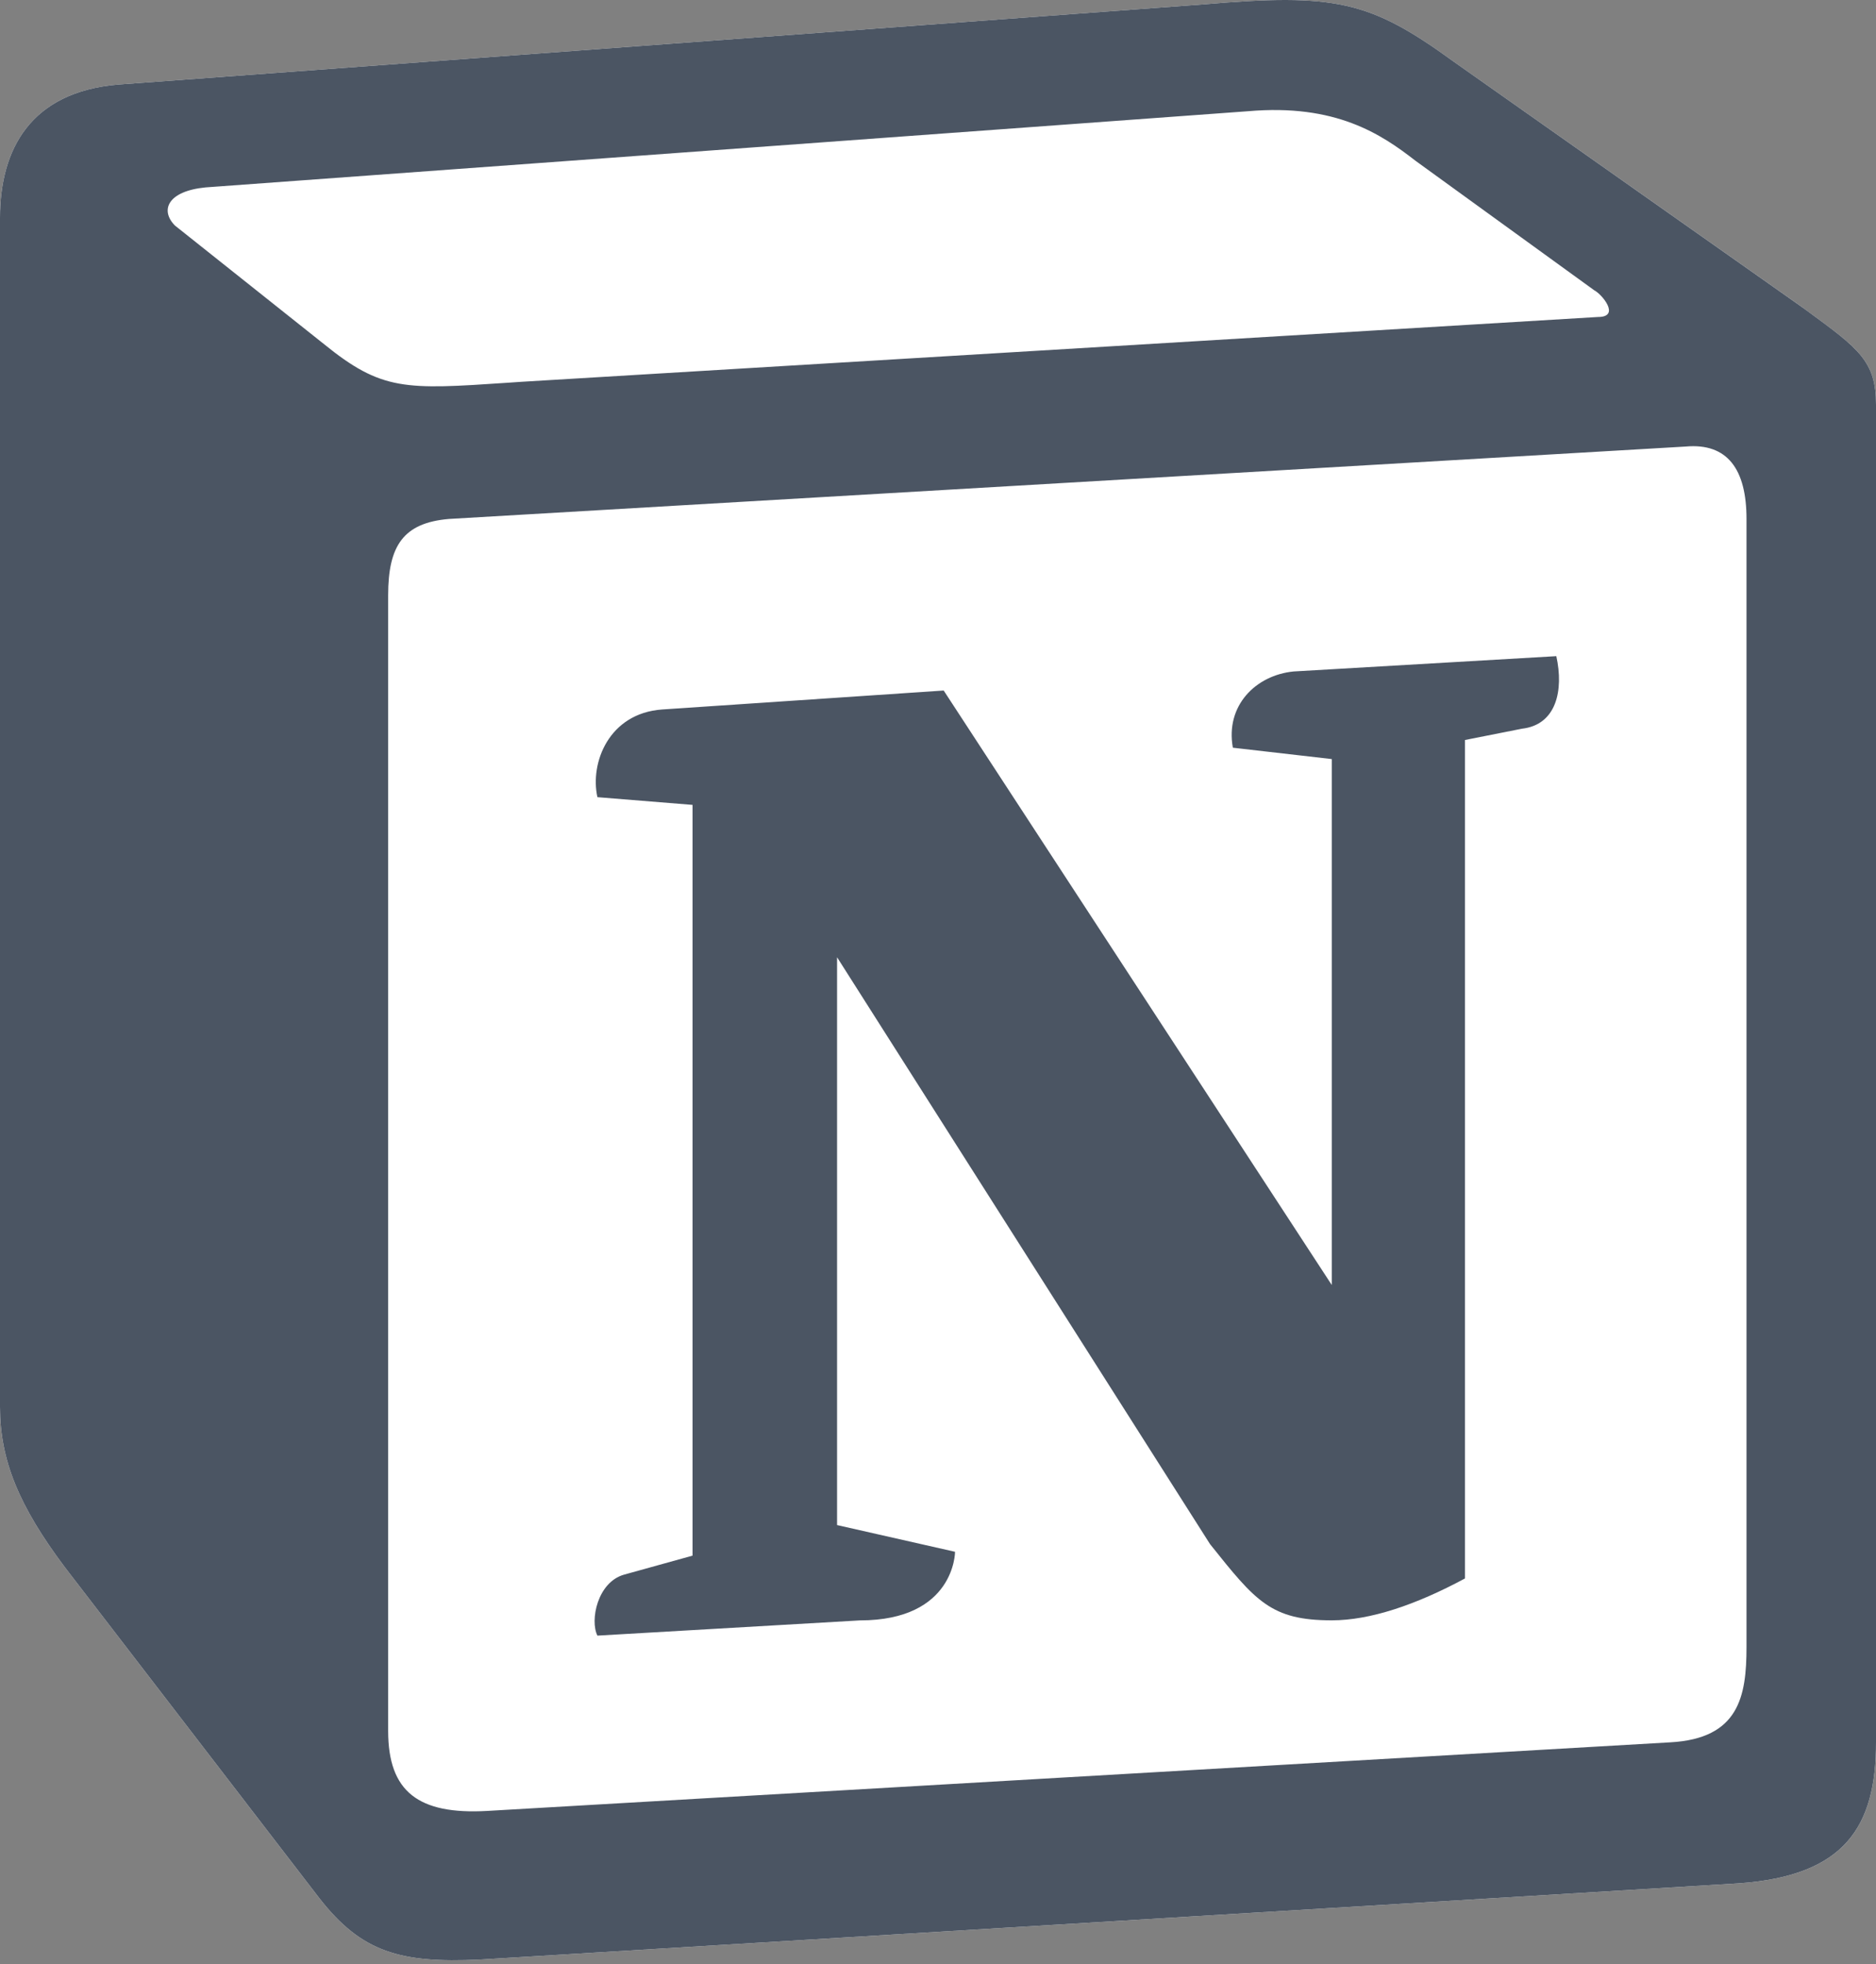 <?xml version="1.0" encoding="UTF-8"?>
<svg width="256px" height="268px" viewBox="0 0 256 268" version="1.1" xmlns="http://www.w3.org/2000/svg" preserveAspectRatio="xMidYMid">
    <rect x="0" y="0" width="256" height="268" fill="#808080" stroke="none"/>
    <title>Notion</title>
    <g>
        <path d="M16.092,11.538 L164.09,0.608 C182.269,-0.952 186.94,0.1 198.37,8.409 L245.613,41.691 C253.406,47.414 256,48.975 256,55.207 L256,237.734 C256,249.173 251.845,255.939 237.304,256.974 L65.44,267.378 C54.527,267.895 49.33,266.335 43.615,259.051 L8.826,213.814 C2.585,205.487 0,199.255 0,191.971 L0,29.726 C0,20.374 4.155,12.573 16.092,11.538 Z" fill="#FFFFFF"></path>
        <path d="M164.09,0.608 L16.092,11.538 C4.155,12.573 0,20.374 0,29.726 L0,191.971 C0,199.255 2.585,205.487 8.826,213.814 L43.615,259.051 C49.33,266.335 54.527,267.895 65.44,267.378 L237.304,256.974 C251.836,255.939 256,249.173 256,237.734 L256,55.207 C256,49.296 253.664,47.593 246.79,42.547 C246.395,42.262 245.999,41.976 245.605,41.691 L198.37,8.409 C186.94,0.1 182.269,-0.952 164.09,0.608 Z M69.327,52.22 C55.294,53.165 52.111,53.379 44.141,46.897 L23.876,30.778 C21.816,28.692 22.85,26.089 28.039,25.571 L170.313,15.176 C182.26,14.133 188.483,18.296 193.155,21.934 L217.556,39.613 C218.599,40.139 221.194,43.251 218.073,43.251 L71.146,52.095 L69.327,52.22 Z M52.967,236.174 L52.967,81.222 C52.967,74.455 55.044,71.335 61.267,70.809 L230.02,60.93 C235.744,60.413 238.329,64.051 238.329,70.809 L238.329,224.726 C238.329,231.493 237.286,237.217 227.943,237.734 L66.456,247.095 C57.113,247.612 52.967,244.501 52.967,236.174 Z M212.376,89.531 C213.411,94.212 212.376,98.893 207.696,99.428 L199.913,100.97 L199.913,215.374 C193.155,219.011 186.932,221.089 181.734,221.089 C173.425,221.089 171.347,218.485 165.124,210.693 L114.226,130.614 L114.226,208.09 L130.327,211.736 C130.327,211.736 130.327,221.098 117.337,221.098 L81.523,223.175 C80.48,221.089 81.523,215.891 85.152,214.857 L94.504,212.262 L94.504,109.823 L81.523,108.771 C80.48,104.09 83.075,97.332 90.35,96.806 L128.776,94.221 L181.734,175.334 L181.734,103.573 L168.236,102.022 C167.193,96.289 171.347,92.126 176.536,91.618 L212.376,89.531 L212.376,89.531 Z" fill="#4b5563"></path>
    </g>
</svg>
